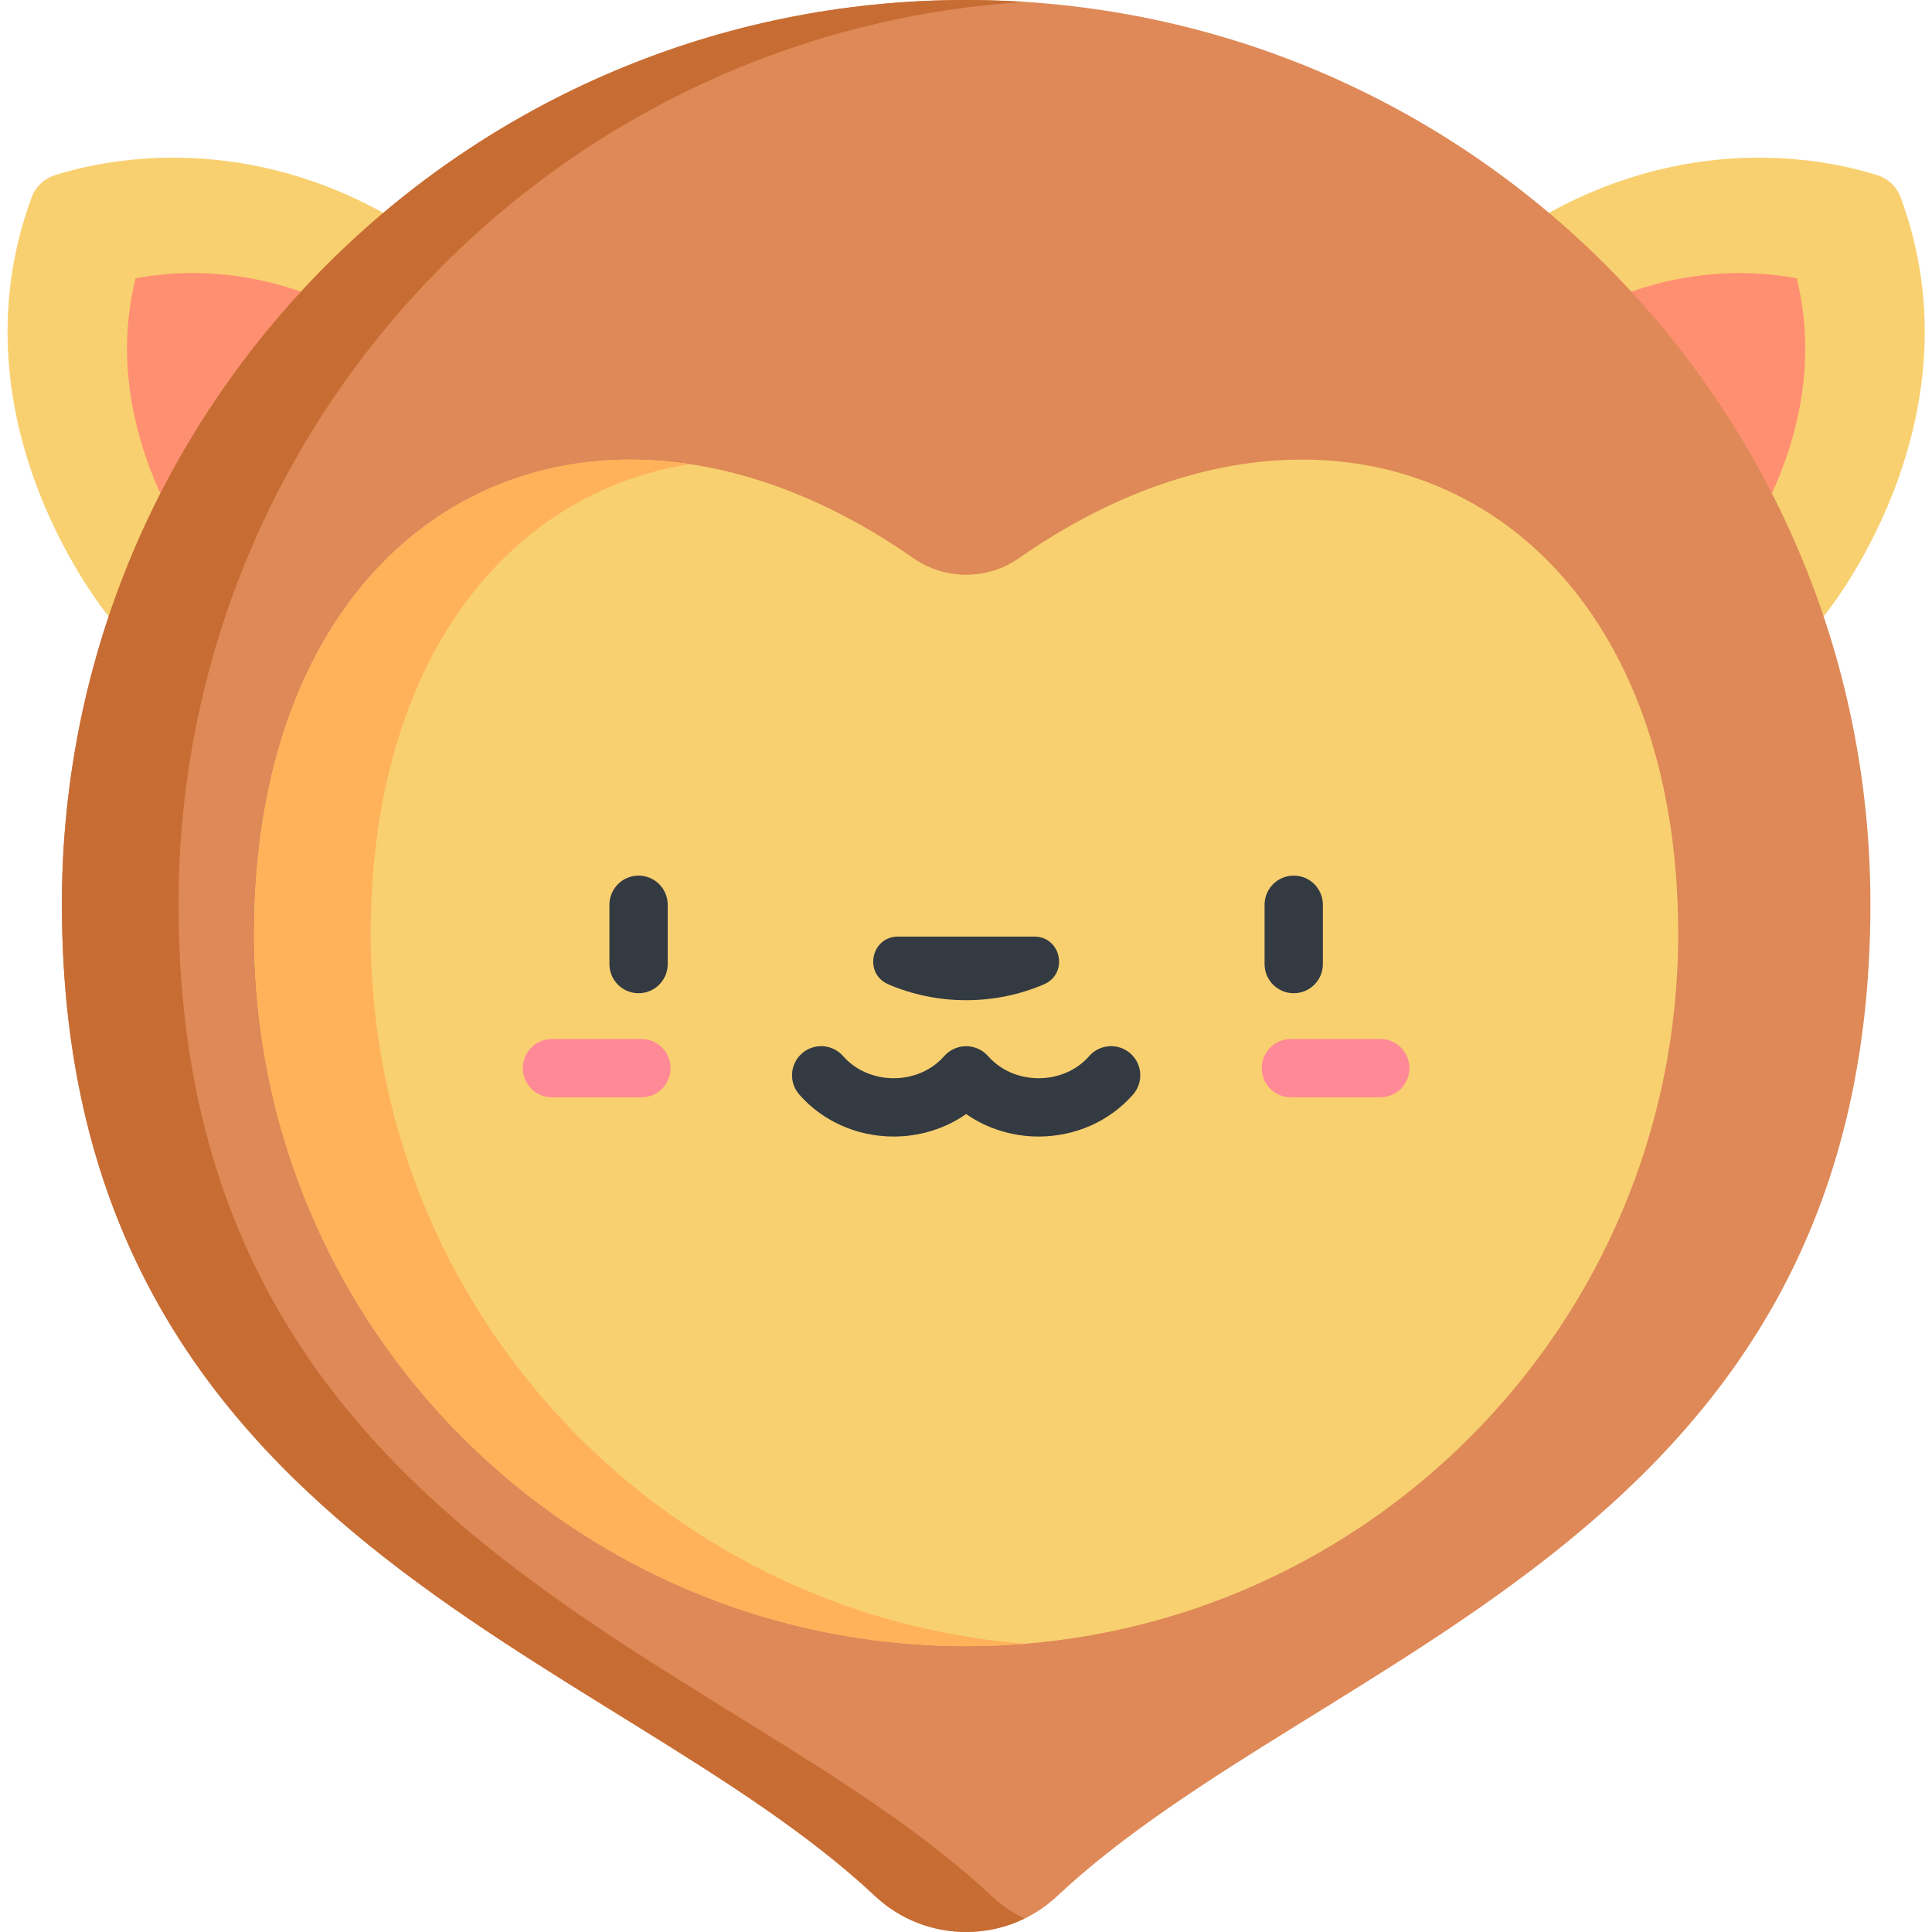 <svg height="512pt" viewBox="-2 0 512 512" width="512pt" xmlns="http://www.w3.org/2000/svg"><path d="m501.695 52.309c-1.039-2.809-3.328-4.984-6.184-5.891-12.176-3.863-47.551-11.781-87.016 9.996l72.781 106.949s42.555-51.121 20.418-111.055zm0 0" fill="#f8d070"/><path d="m455.719 150.699-.105.125c1.281-1.578 28.738-36.082 18.531-77.074-4.078-.766-9.211-1.387-15.141-1.387-11.883 0-26.949 2.504-43.031 11.383zm0 0" fill="#ff8f71"/><path d="m6.383 52.309c1.039-2.809 3.328-4.984 6.184-5.891 12.176-3.863 47.551-11.781 87.016 9.996l-72.781 106.949s-42.559-51.121-20.418-111.055zm0 0" fill="#f8d070"/><path d="m52.359 150.699.102.125c-1.277-1.578-28.734-36.082-18.531-77.074 4.078-.766 9.215-1.387 15.141-1.387 11.887 0 26.953 2.504 43.035 11.383zm0 0" fill="#ff8f71"/><path d="m254.039 0c-132.348 0-239.637 107.289-239.637 239.637 0 168.418 145.477 197.141 215.543 262.875 6.523 6.121 15.148 9.488 24.094 9.488 8.945 0 17.574-3.367 24.094-9.488 70.066-65.734 215.543-94.457 215.543-262.875 0-132.348-107.289-239.637-239.637-239.637zm0 0" fill="#de8957"/><path d="m260.848 502.512c-70.062-65.734-215.539-94.457-215.539-262.875 0-127.156 99.039-231.16 224.184-239.125-5.113-.328-10.262-.512-15.453-.512-132.348 0-239.637 107.289-239.637 239.637 0 168.418 145.477 197.141 215.543 262.875 6.523 6.121 15.148 9.488 24.094 9.488 5.398 0 10.676-1.234 15.453-3.555-3.137-1.52-6.059-3.508-8.645-5.934zm0 0" fill="#c76d33"/><path d="m268.023 147.926c-8.375 5.852-19.594 5.852-27.969 0-84.594-59.105-174.711-14.57-174.711 99.629 0 104.215 84.48 188.695 188.695 188.695 104.211 0 188.695-84.48 188.695-188.695 0-114.199-90.117-158.734-174.711-99.629zm0 0" fill="#f8d070"/><path d="m96.25 247.555c0-72.512 36.336-116.922 84.52-124.562-62.672-9.406-115.426 37.188-115.426 124.562 0 104.215 84.48 188.695 188.695 188.695 5.203 0 10.355-.223 15.453-.633-96.984-7.863-173.242-89.055-173.242-188.062zm0 0" fill="#ffb25a"/><g fill="#333a41"><path d="m167.227 263.215c4.27 0 7.727-3.461 7.727-7.727v-15.711c0-4.27-3.457-7.727-7.727-7.727-4.266 0-7.727 3.457-7.727 7.727v15.711c0 4.266 3.461 7.727 7.727 7.727zm0 0"/><path d="m340.852 263.215c4.266 0 7.727-3.461 7.727-7.727v-15.711c0-4.27-3.461-7.727-7.727-7.727-4.27 0-7.727 3.457-7.727 7.727v15.711c0 4.266 3.457 7.727 7.727 7.727zm0 0"/><path d="m233.414 260.855c6.27 2.699 13.258 4.207 20.625 4.207 7.367 0 14.355-1.508 20.625-4.207 6.582-2.836 4.574-12.652-2.59-12.652h-36.07c-7.168 0-9.172 9.816-2.59 12.652zm0 0"/><path d="m297.543 279.152c-3.215-2.809-8.094-2.484-10.902.73-3.254 3.723-8.137 5.859-13.395 5.859-5.254 0-10.137-2.137-13.391-5.859-1.453-1.66-3.609-2.633-5.816-2.633-2.199 0-4.367.973-5.816 2.633-3.254 3.723-8.137 5.859-13.395 5.859-5.254 0-10.137-2.137-13.391-5.859-2.809-3.211-7.688-3.539-10.902-.73-3.211 2.809-3.539 7.688-.73 10.902 6.188 7.078 15.309 11.141 25.023 11.141 7.008 0 13.699-2.121 19.211-5.957 5.512 3.836 12.203 5.957 19.207 5.957 9.719 0 18.84-4.062 25.027-11.141 2.809-3.215 2.48-8.094-.73-10.902zm0 0"/></g><path d="m167.977 275.34h-23.691c-4.266 0-7.727 3.461-7.727 7.727 0 4.27 3.461 7.727 7.727 7.727h23.691c4.27 0 7.727-3.457 7.727-7.727 0-4.266-3.457-7.727-7.727-7.727zm0 0" fill="#ff8997"/><path d="m363.793 275.34h-23.695c-4.266 0-7.727 3.461-7.727 7.727 0 4.27 3.461 7.727 7.727 7.727h23.695c4.266 0 7.723-3.457 7.723-7.727 0-4.266-3.457-7.727-7.723-7.727zm0 0" fill="#ff8997"/></svg>
